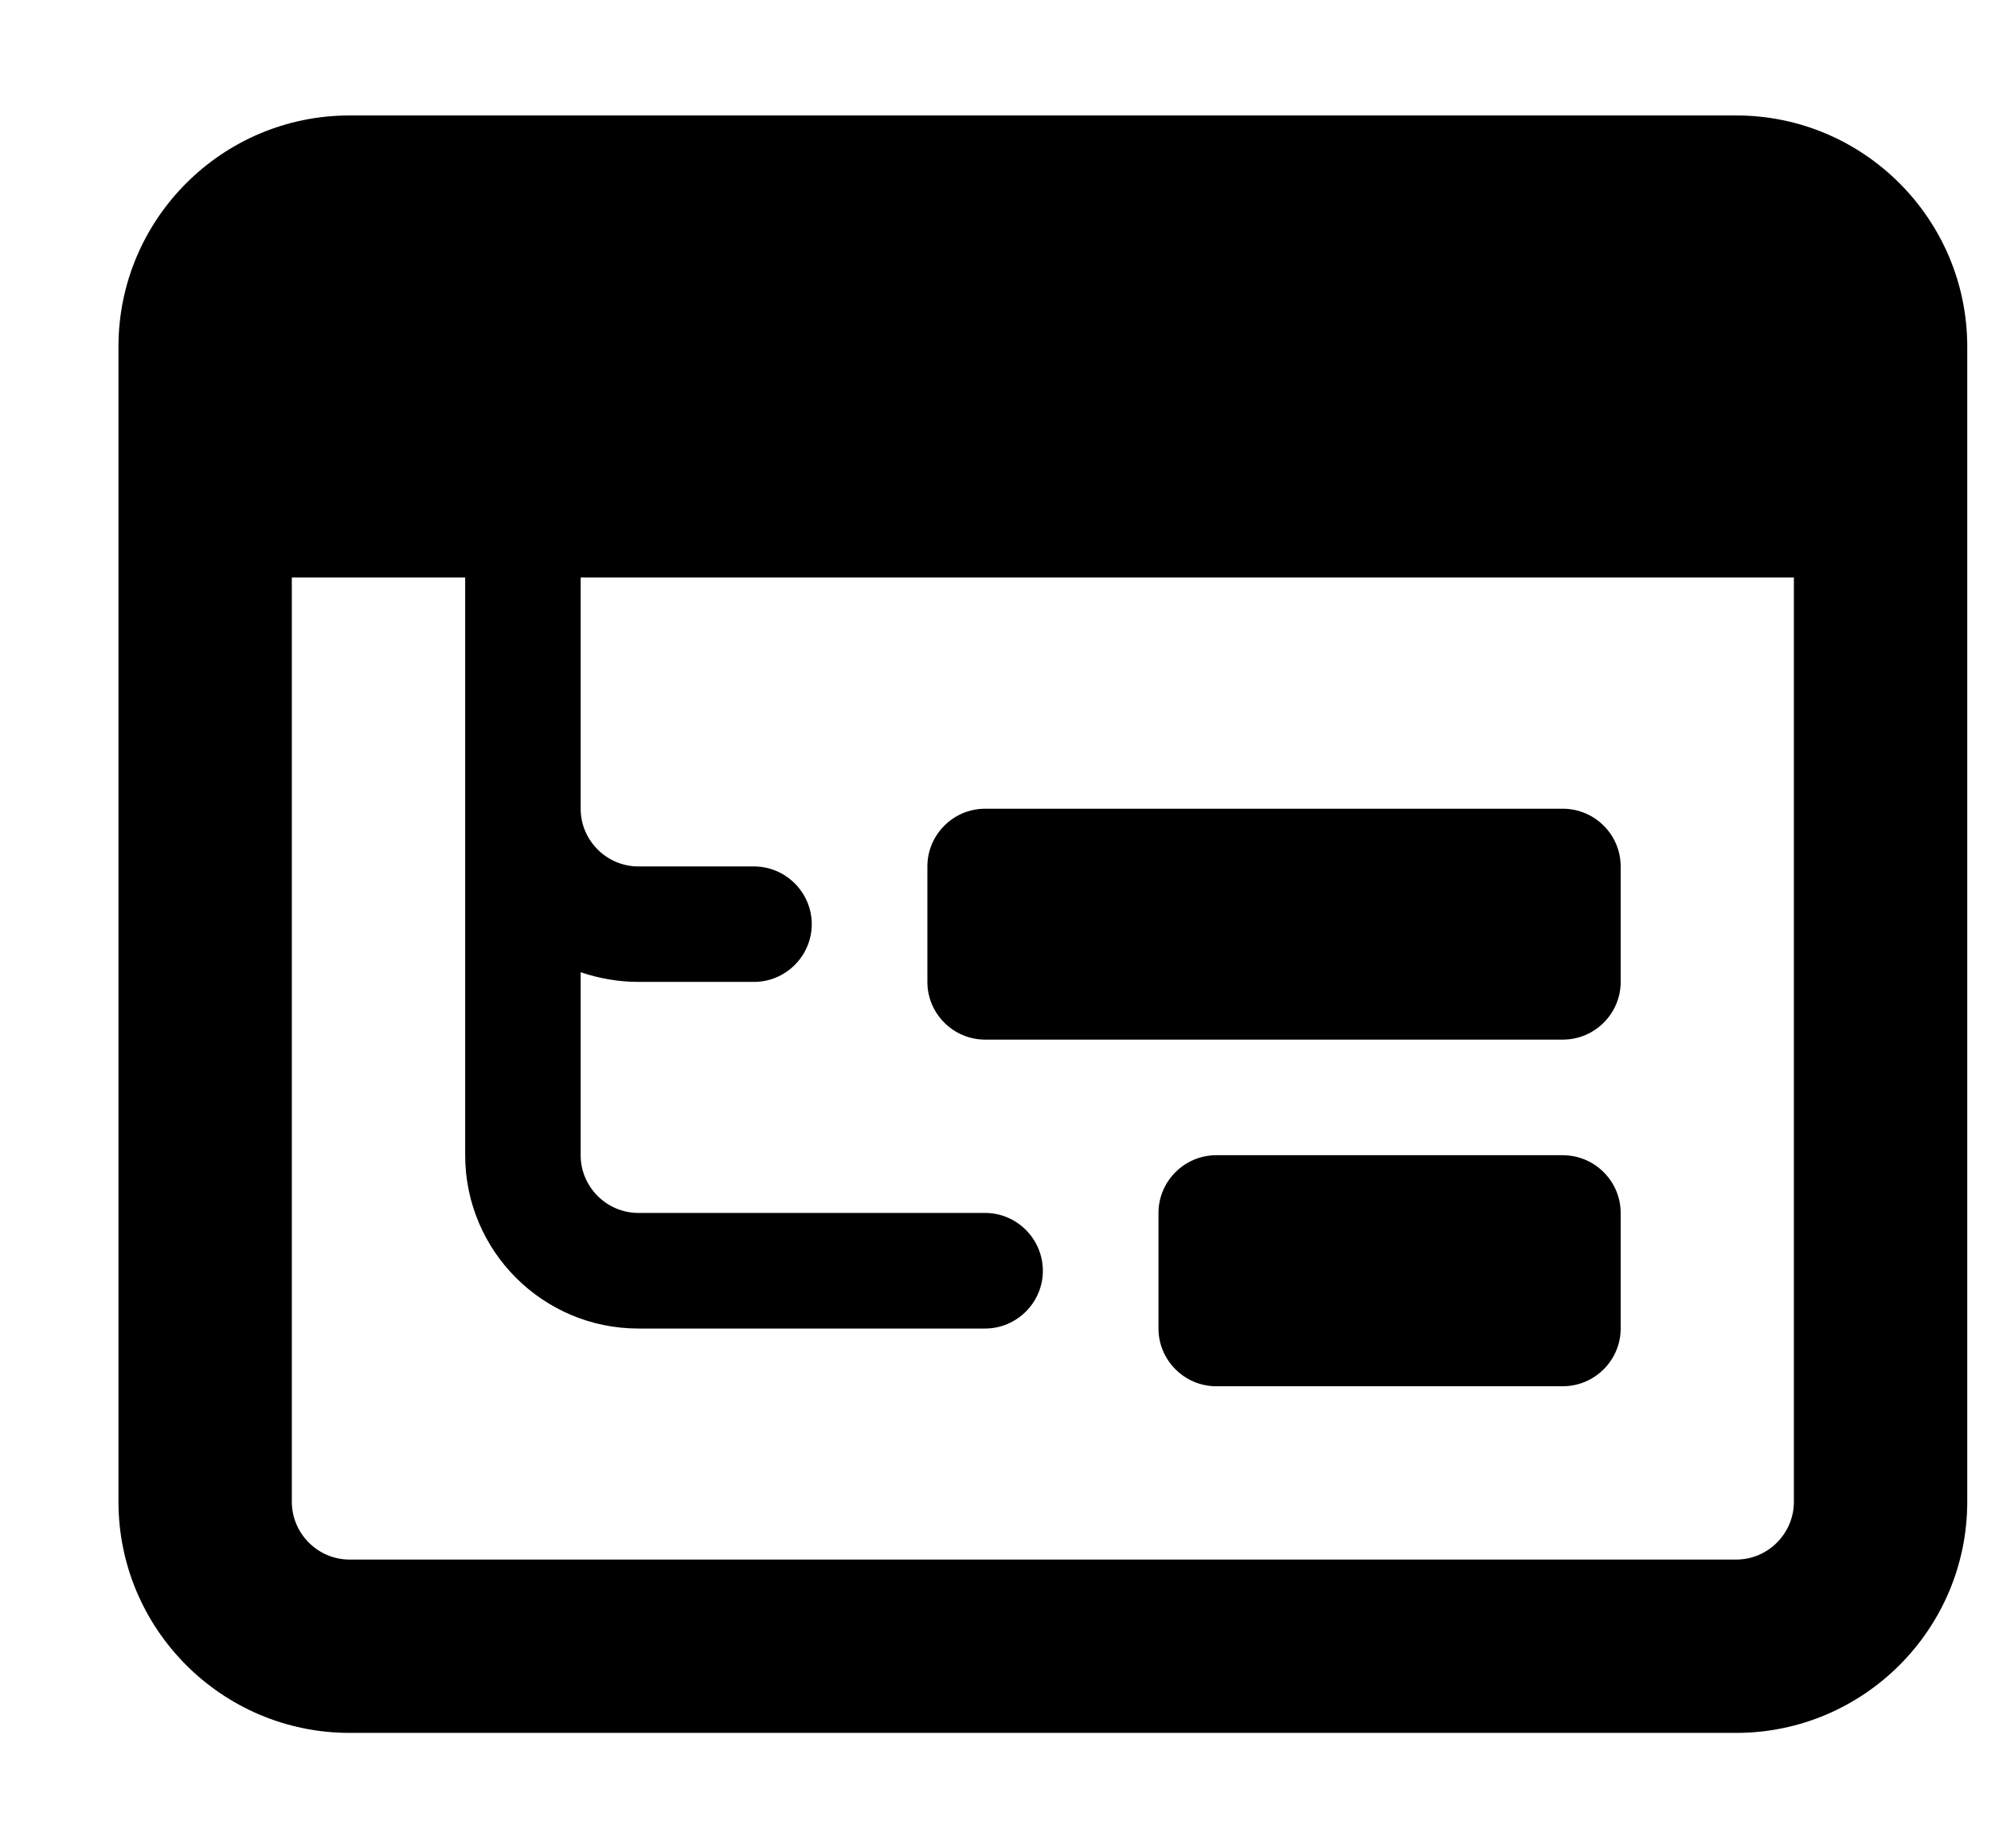 <svg width="14" height="13" viewBox="0 0 14 13" fill="none" xmlns="http://www.w3.org/2000/svg">
<path d="M2.052 4.062V10.562C2.052 10.786 2.235 10.969 2.458 10.969H12.208C12.432 10.969 12.614 10.786 12.614 10.562V4.062H4.083V5.688C4.083 5.911 4.266 6.094 4.489 6.094H5.302C5.525 6.094 5.708 6.277 5.708 6.5C5.708 6.723 5.525 6.906 5.302 6.906H4.489C4.347 6.906 4.21 6.881 4.083 6.838V8.125C4.083 8.348 4.266 8.531 4.489 8.531H6.927C7.15 8.531 7.333 8.714 7.333 8.938C7.333 9.161 7.15 9.344 6.927 9.344H4.489C3.817 9.344 3.271 8.798 3.271 8.125V5.688V4.062H2.052ZM0.833 2.438C0.833 1.541 1.562 0.812 2.458 0.812H12.208C13.104 0.812 13.833 1.541 13.833 2.438V10.562C13.833 11.459 13.104 12.188 12.208 12.188H2.458C1.562 12.188 0.833 11.459 0.833 10.562V2.438ZM6.521 6.094C6.521 5.87 6.704 5.688 6.927 5.688H10.989C11.213 5.688 11.396 5.87 11.396 6.094V6.906C11.396 7.13 11.213 7.312 10.989 7.312H6.927C6.704 7.312 6.521 7.13 6.521 6.906V6.094ZM8.552 8.125H10.989C11.213 8.125 11.396 8.308 11.396 8.531V9.344C11.396 9.567 11.213 9.75 10.989 9.75H8.552C8.329 9.75 8.146 9.567 8.146 9.344V8.531C8.146 8.308 8.329 8.125 8.552 8.125Z" fill="black"/>
</svg>
